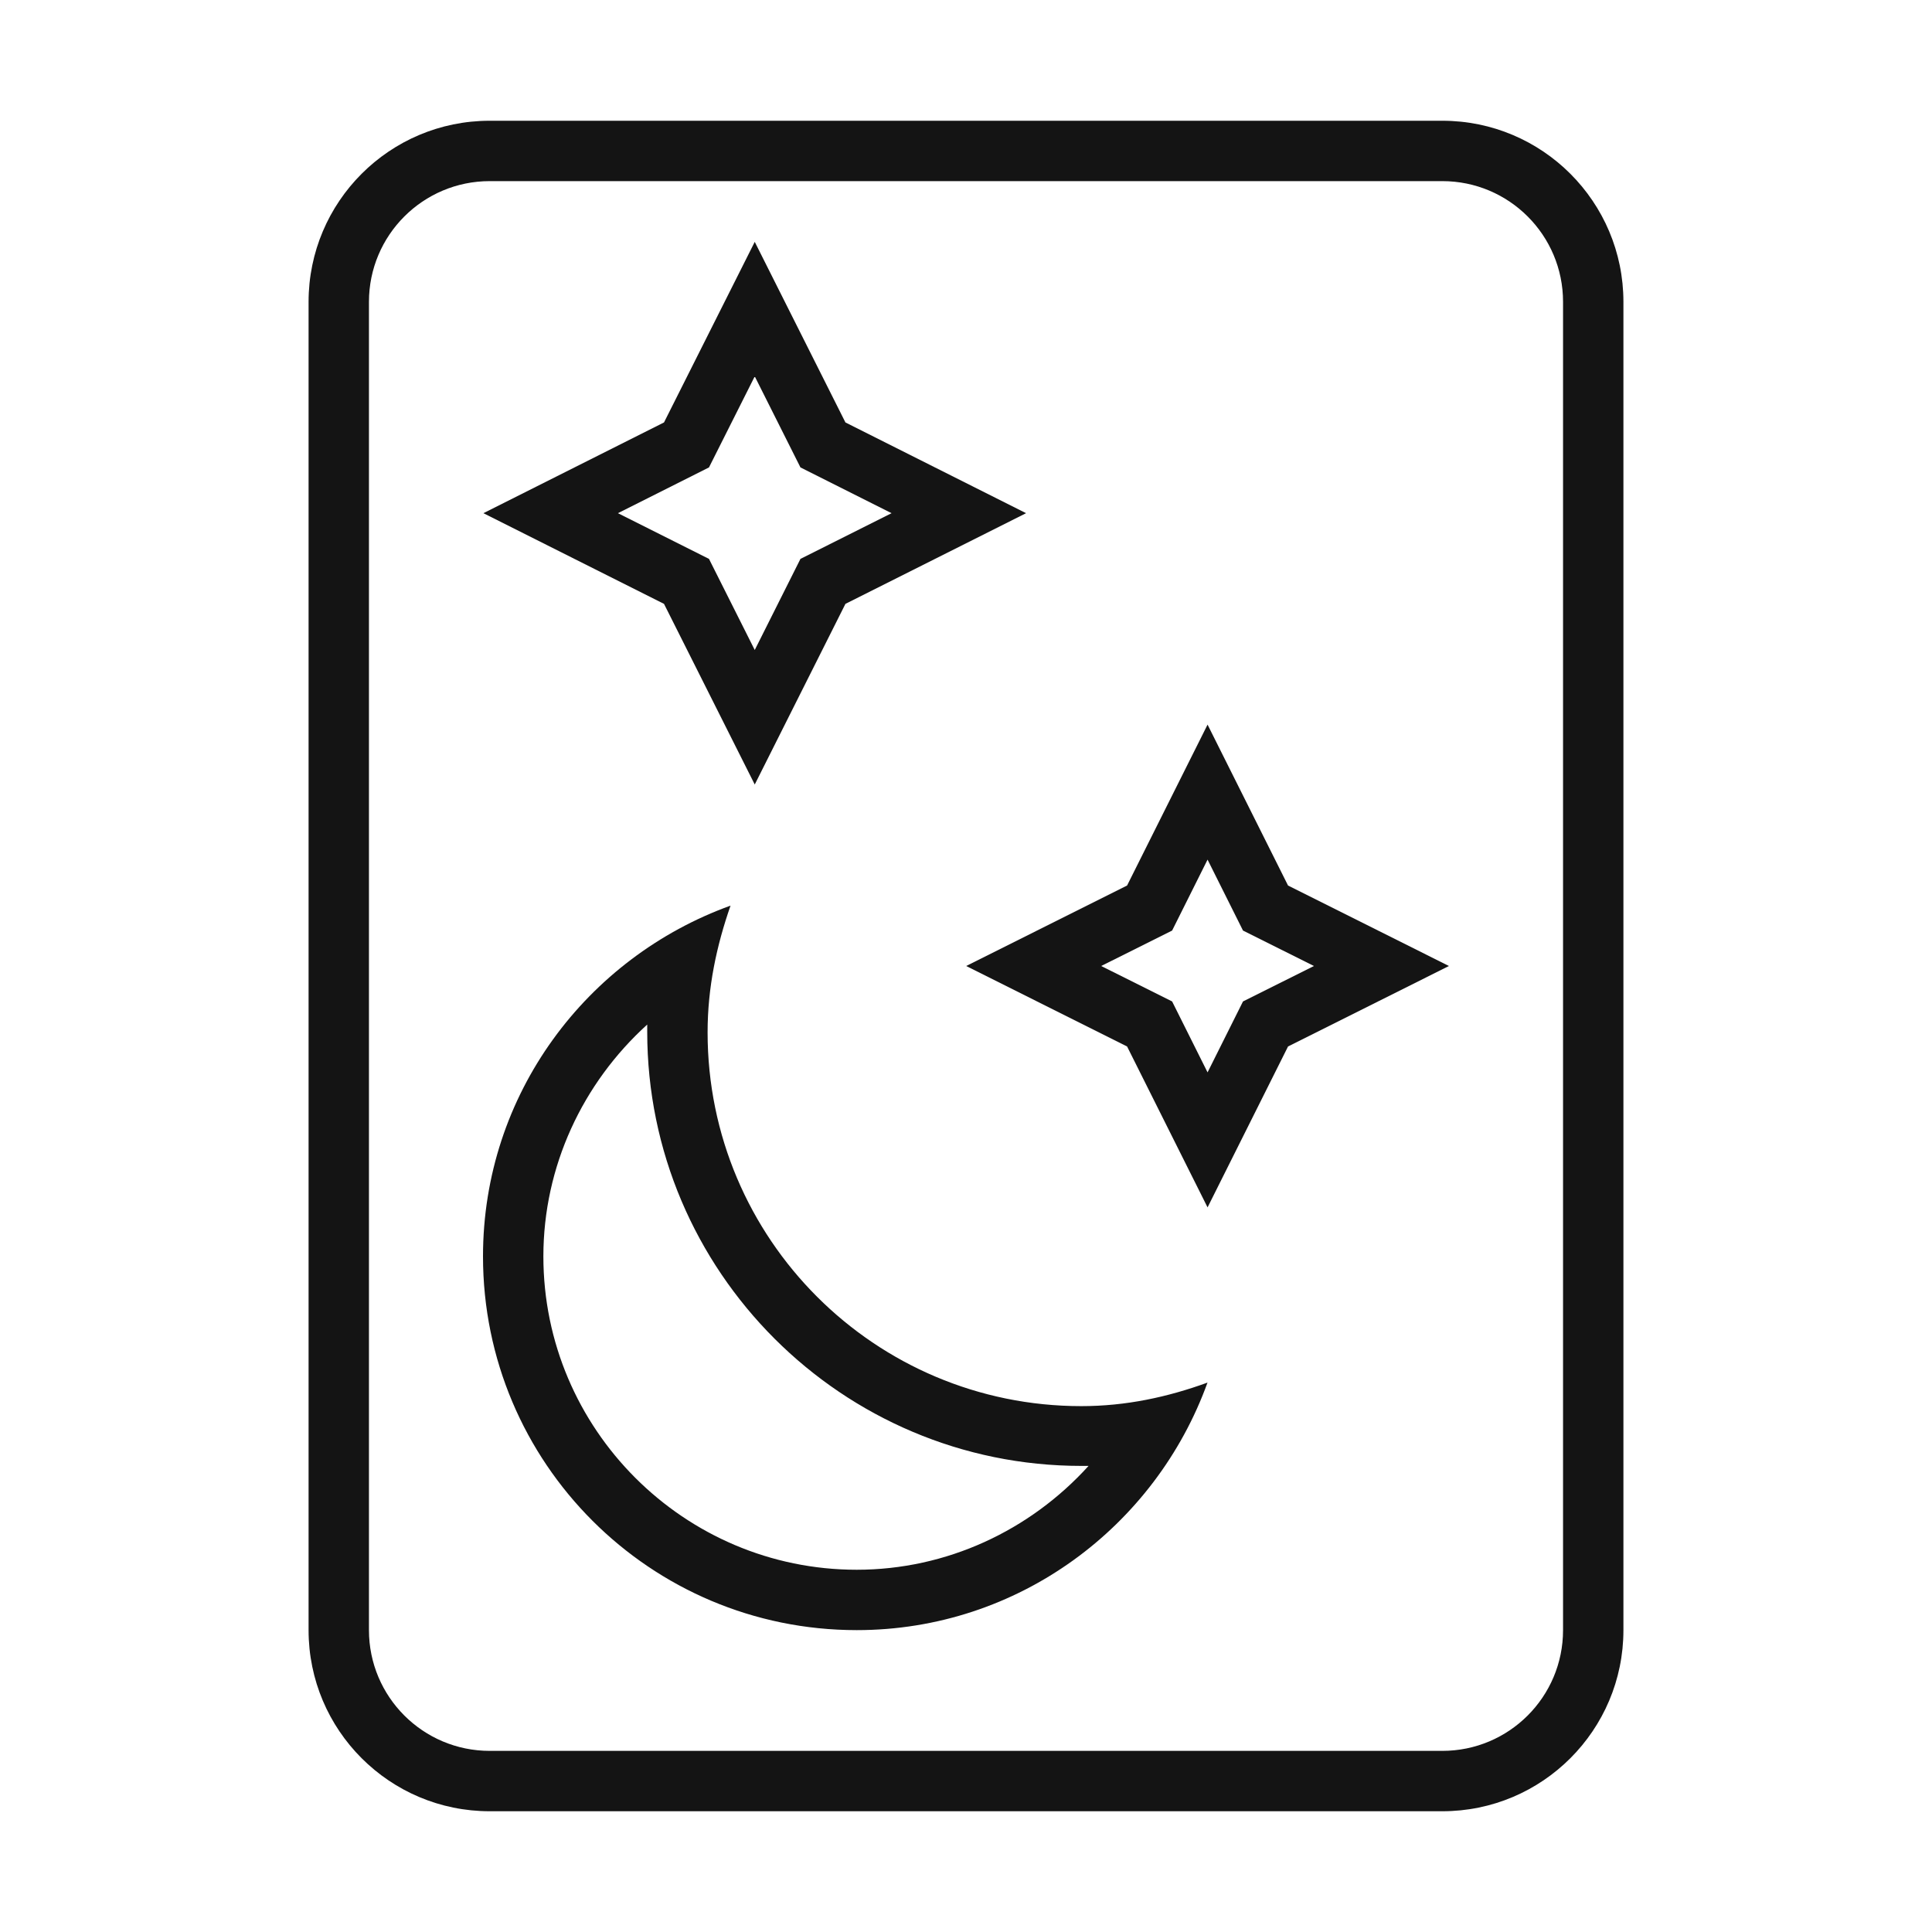 <svg width="32" height="32" viewBox="0 0 32 32" fill="none" xmlns="http://www.w3.org/2000/svg" id="root"><path fill-rule="evenodd" clip-rule="evenodd" d="M14.003 6.997L12.501 4.006L10.998 6.997L8.007 8.5L10.998 10.002L12.501 12.994L14.003 10.002L16.995 8.5L14.003 6.997ZM11.743 7.742L12.501 6.234L13.258 7.742L14.767 8.5L13.258 9.257L12.501 10.766L11.743 9.257L10.235 8.5L11.743 7.742Z" fill="#141414"/><path fill-rule="evenodd" clip-rule="evenodd" d="M21.334 14.667L20.001 12.002L18.668 14.667L16.003 16L18.668 17.333L20.001 19.998L21.334 17.333L23.999 16L21.334 14.667ZM19.414 15.413L20.001 14.238L20.588 15.413L21.763 16L20.588 16.587L20.001 17.762L19.414 16.587L18.239 16L19.414 15.413Z" fill="#141414"/><path fill-rule="evenodd" clip-rule="evenodd" d="M12.1 15C9.72 15.86 8 18.12 8 20.81C8 24.23 10.77 27 14.19 27C16.87 27 19.14 25.28 20 22.9C19.34 23.14 18.65 23.29 17.91 23.29C14.49 23.29 11.72 20.52 11.72 17.1C11.72 16.35 11.87 15.66 12.1 15ZM10.72 16.97V17.09C10.72 21.06 13.95 24.28 17.91 24.28H18.03C17.06 25.35 15.68 26 14.19 26C11.33 26 9 23.67 9 20.81C9 19.32 9.65 17.94 10.72 16.97Z" fill="#141414"/><path fill-rule="evenodd" clip-rule="evenodd" d="M8.111 30C6.454 30 5.111 28.657 5.111 27L5.111 5C5.111 3.343 6.454 2 8.111 2L23.889 2C25.546 2 26.889 3.343 26.889 5V27C26.889 28.657 25.546 30 23.889 30H8.111ZM6.111 27L6.111 5C6.111 3.895 7.007 3 8.111 3L23.889 3C24.994 3 25.889 3.895 25.889 5V27C25.889 28.105 24.994 29 23.889 29H8.111C7.007 29 6.111 28.105 6.111 27Z" fill="#141414"/></svg>